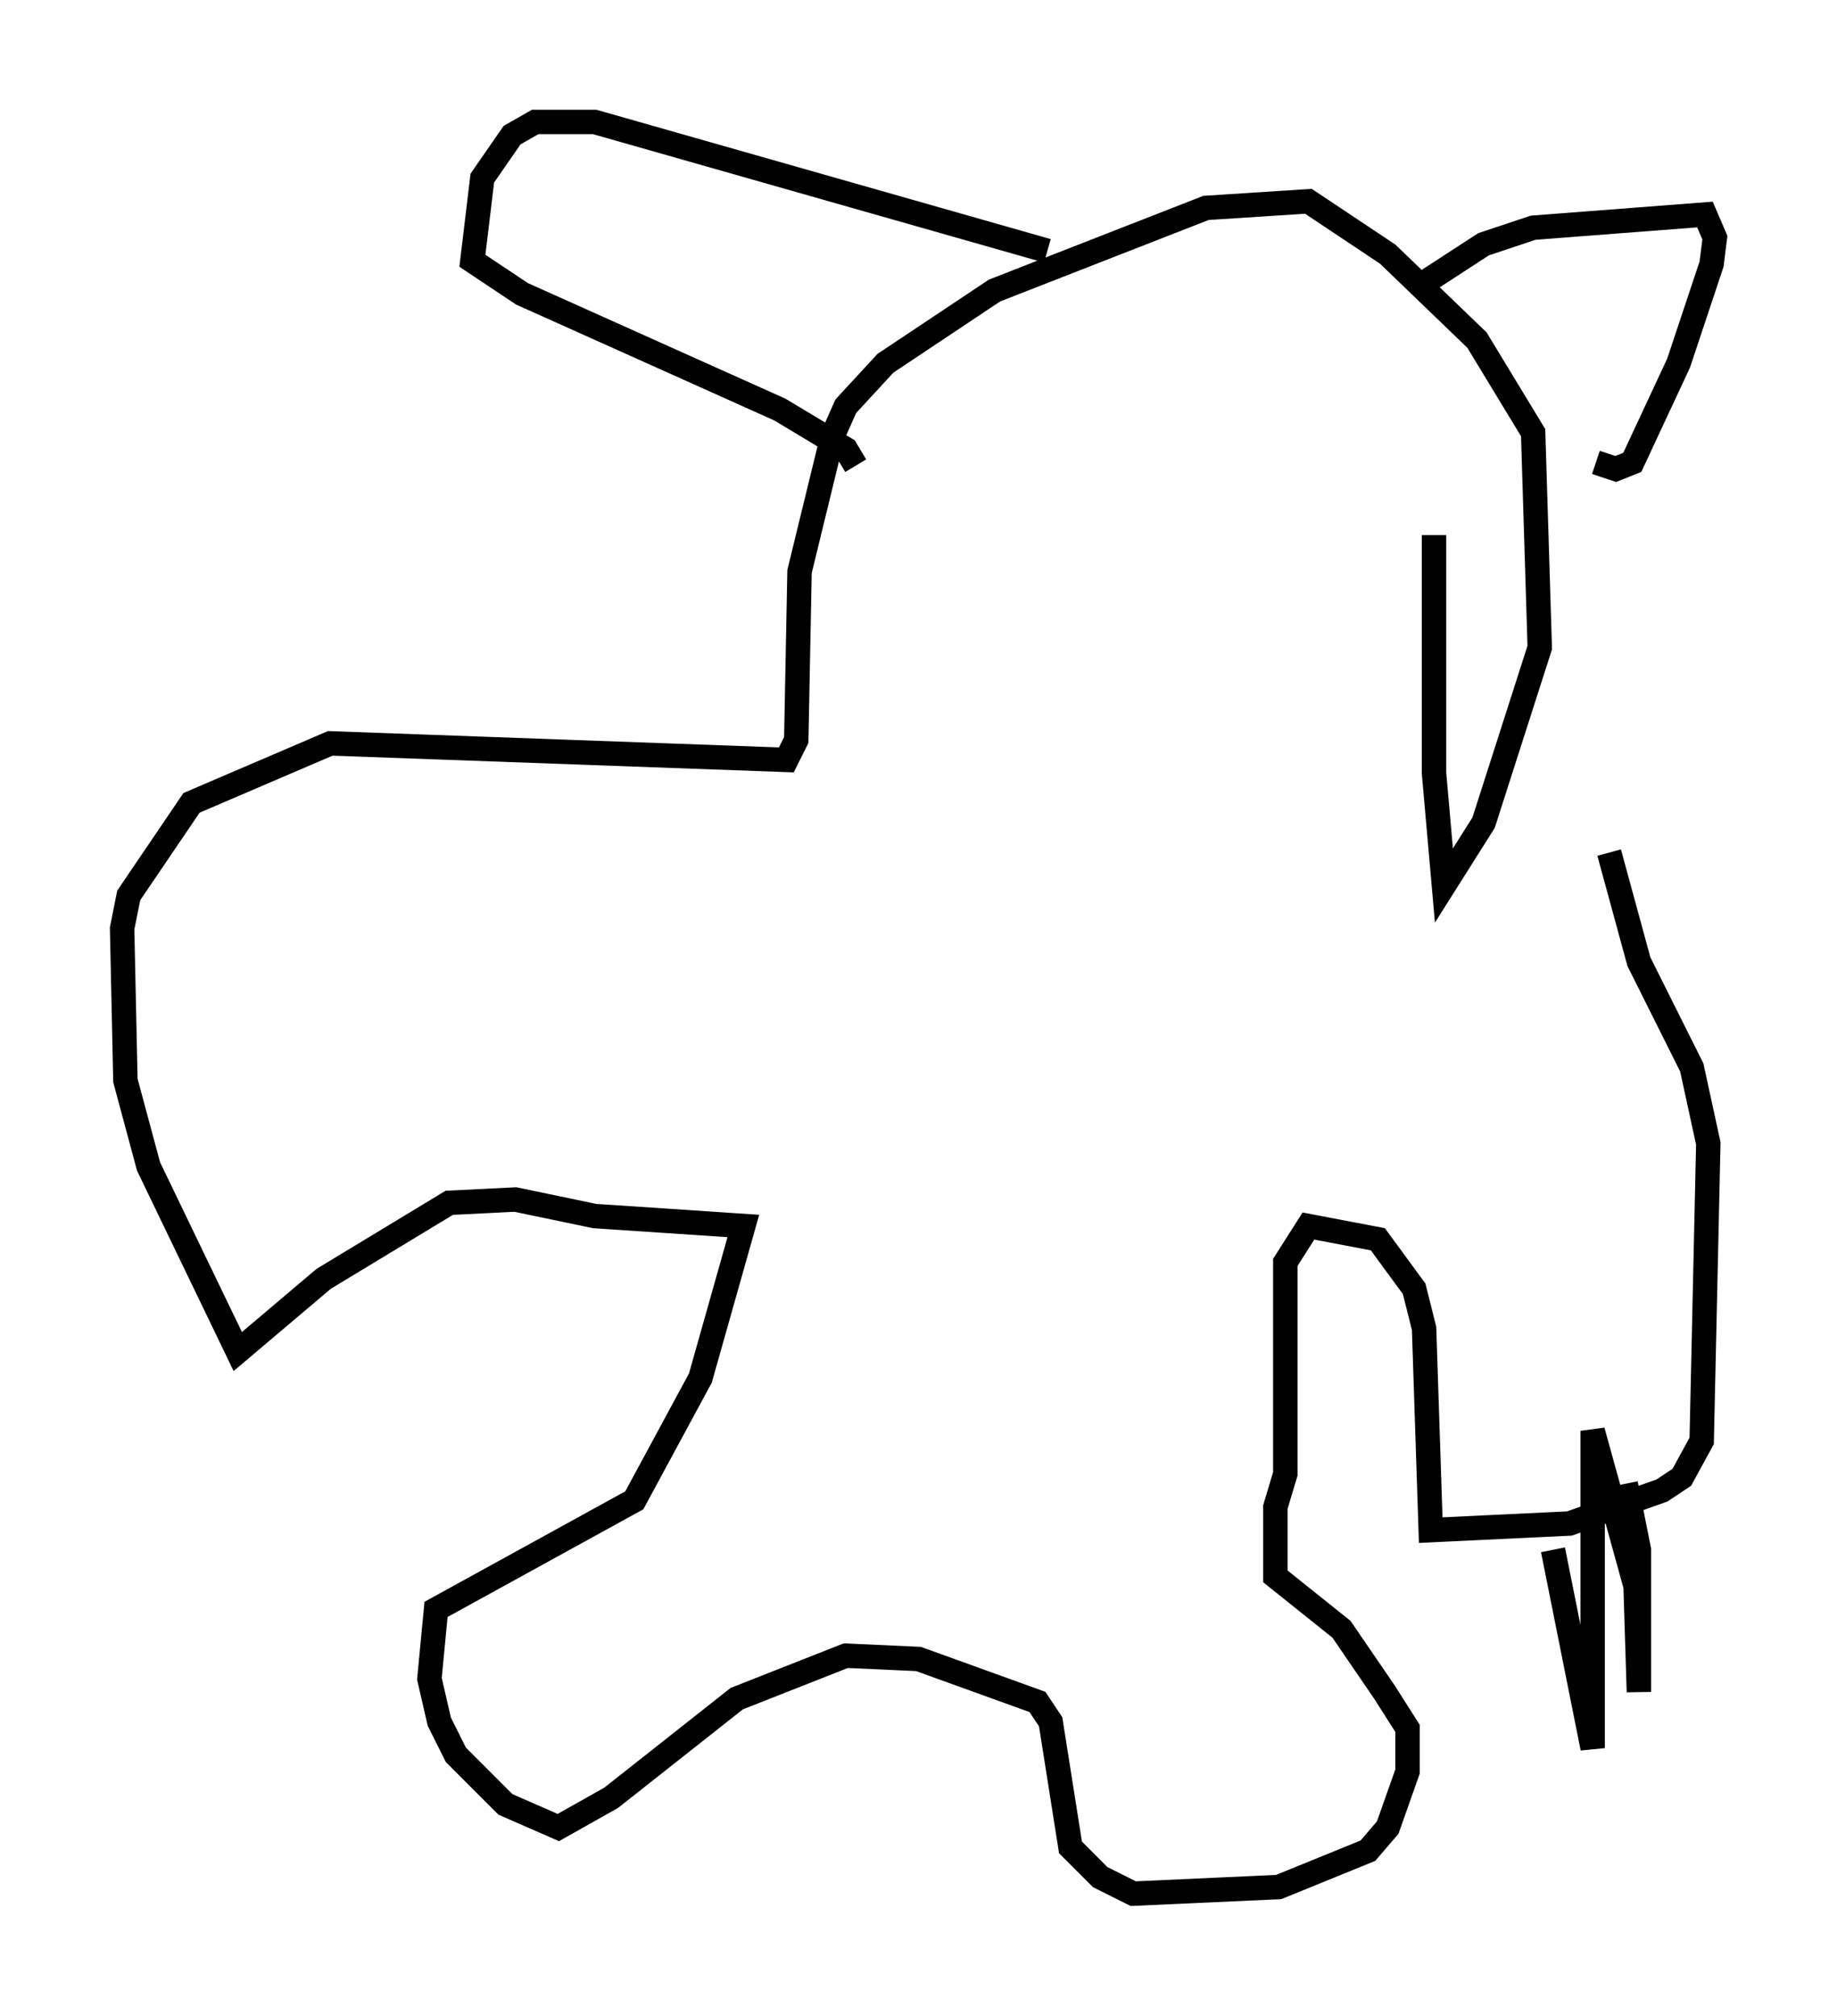 <?xml version="1.0" encoding="utf-8" ?>
<svg baseProfile="full" height="82.53" version="1.1" width="75.223" xmlns="http://www.w3.org/2000/svg" xmlns:ev="http://www.w3.org/2001/xml-events" xmlns:xlink="http://www.w3.org/1999/xlink"><defs /><rect fill="white" height="82.53" width="75.223" x="0" y="0" /><path d="M62.51, 34.364 m3.383, 0.541 l1.218, 4.465 2.165, 4.33 l0.677, 3.112 -0.271, 12.178 l-0.812, 1.488 -0.812, 0.541 l-3.789, 1.353 -5.683, 0.271 l-0.271, -8.254 -0.406, -1.624 l-1.488, -2.03 -2.842, -0.541 l-0.947, 1.488 0.0, 8.66 l-0.406, 1.353 0.0, 2.842 l2.706, 2.165 1.759, 2.571 l0.947, 1.488 0.0, 1.759 l-0.812, 2.3 -0.812, 0.947 l-3.654, 1.488 -5.954, 0.271 l-1.353, -0.677 -1.218, -1.218 l-0.812, -5.142 -0.541, -0.812 l-4.871, -1.759 -2.977, -0.135 l-4.465, 1.759 -5.142, 4.059 l-2.165, 1.218 -2.165, -0.947 l-2.03, -2.03 -0.677, -1.353 l-0.406, -1.759 0.271, -2.842 l8.119, -4.465 2.706, -5.007 l1.759, -6.225 -6.089, -0.406 l-3.248, -0.677 -2.706, 0.135 l-5.142, 3.112 -3.518, 2.977 l-3.654, -7.578 -0.947, -3.518 l-0.135, -6.225 0.271, -1.353 l2.571, -3.789 5.683, -2.436 l18.674, 0.677 0.406, -0.812 l0.135, -6.901 1.353, -5.548 l0.541, -1.218 1.624, -1.759 l4.465, -2.977 8.66, -3.383 l4.195, -0.271 3.248, 2.165 l3.654, 3.518 2.3, 3.789 l0.271, 8.796 -2.3, 7.172 l-1.624, 2.571 -0.406, -4.601 l0.0, -9.743 m-0.677, -10.149 l2.706, -1.759 2.03, -0.677 l7.036, -0.541 0.406, 0.947 l-0.135, 1.083 -1.353, 4.059 l-1.894, 4.059 -0.677, 0.271 l-0.812, -0.271 m-22.327, -9.066 l0.0, 0.0 m-0.135, 0.406 l-18.538, -5.277 -2.436, 0.0 l-0.947, 0.541 -1.218, 1.759 l-0.406, 3.383 2.03, 1.353 l10.555, 4.736 2.706, 1.624 l0.406, 0.677 m31.529, 41.677 l0.541, 2.706 0.0, 5.819 l-0.135, -4.33 -1.759, -6.36 l0.0, 12.99 -1.624, -8.119 " fill="none" stroke="black" stroke-width="1" /></svg>